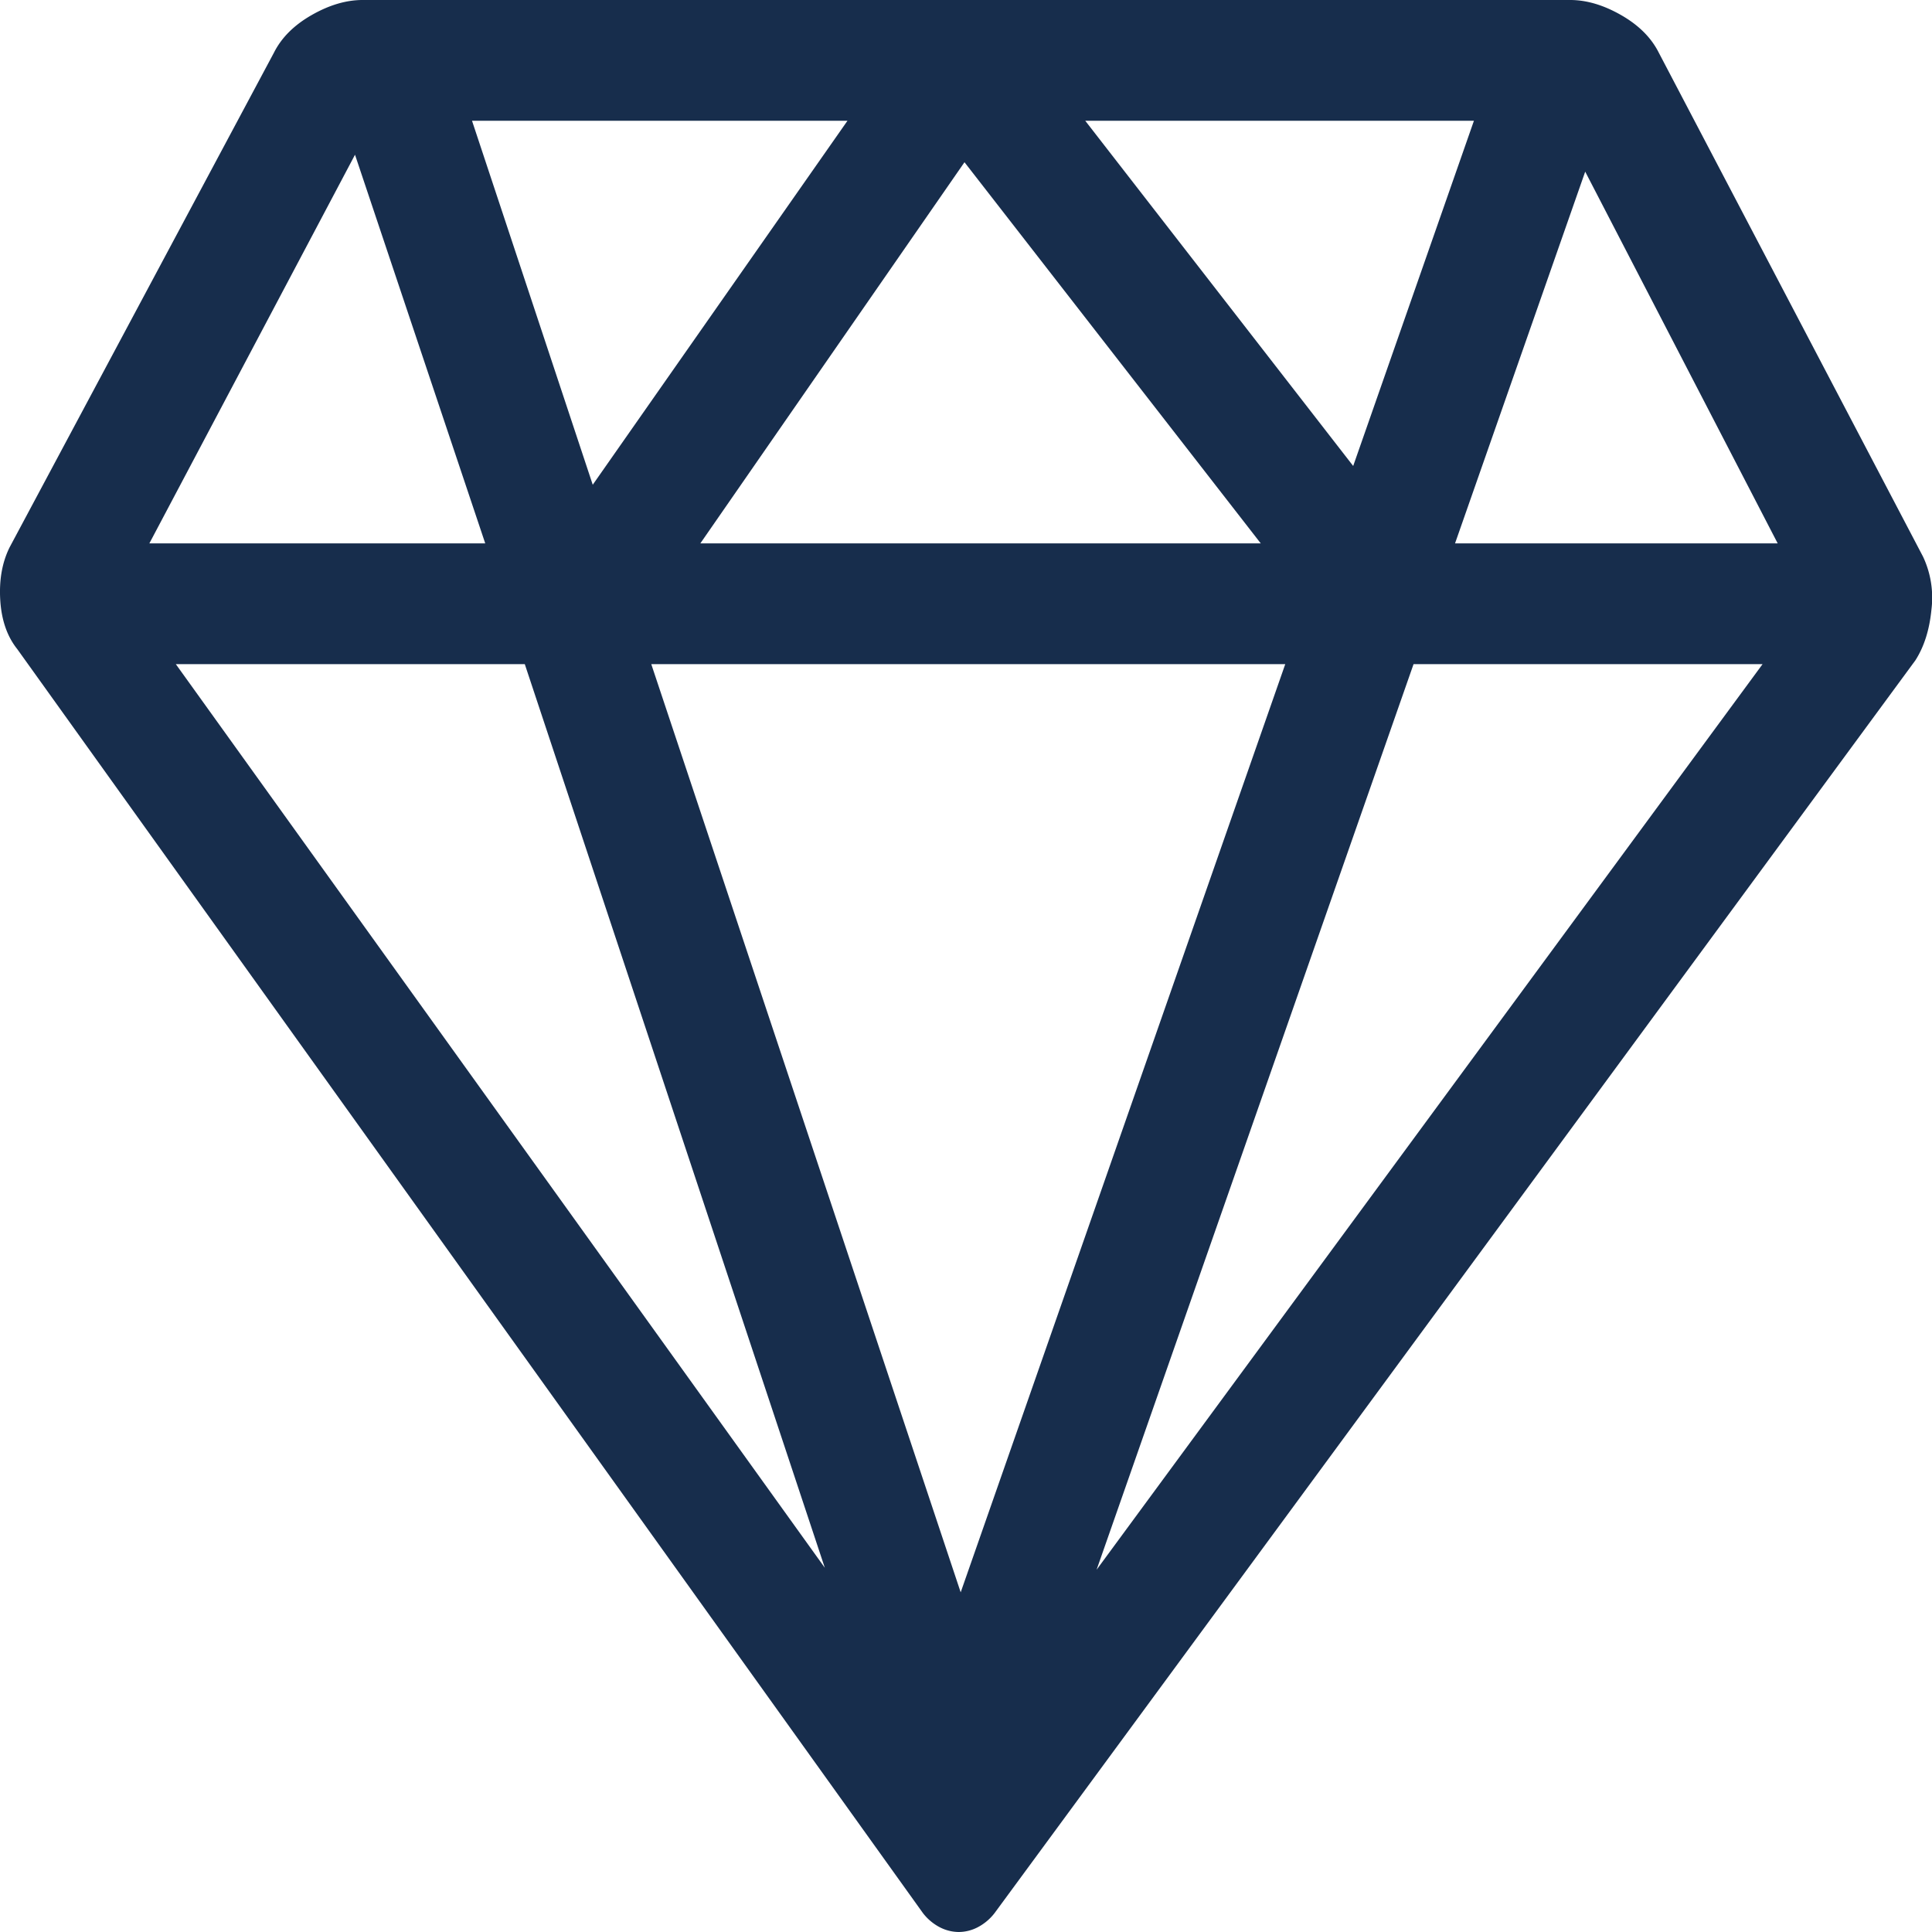 <svg xmlns="http://www.w3.org/2000/svg" width="32" height="32" viewBox="0 0 32 32">
    <path fill="#172D4C" fill-rule="evenodd" d="M31.851 9.219L27.476.875c-.125-.25-.333-.458-.625-.625-.292-.167-.573-.25-.844-.25H6.005c-.27 0-.552.083-.844.25-.292.167-.5.375-.625.625L.161 9.062c-.125.25-.177.542-.157.875.02.334.115.605.281.813l15.002 20.937a.845.845 0 0 0 .28.235.694.694 0 0 0 .313.078.69.69 0 0 0 .313-.078.85.85 0 0 0 .28-.235l15.252-20.75c.146-.228.234-.51.266-.843a1.594 1.594 0 0 0-.14-.875zM29.444 9H24.1l2.156-6.157 3.188 6.157zM17.975 2h6.438l-2 5.718-4.438-5.718zm2.907 7H11.6l4.375-6.313 4.907 6.313zM9.818 8.03l-2-6.03h6.219l-4.22 6.03h.001zm11.47 2.97l-5.376 15.374L10.787 11h10.5zm-7.626 14.968L2.912 11h5.78l4.97 14.969zM23.413 11h5.781L18.163 26l5.25-15zM5.88 2.563L8.037 9H2.474L5.88 2.563z"/>
</svg>

